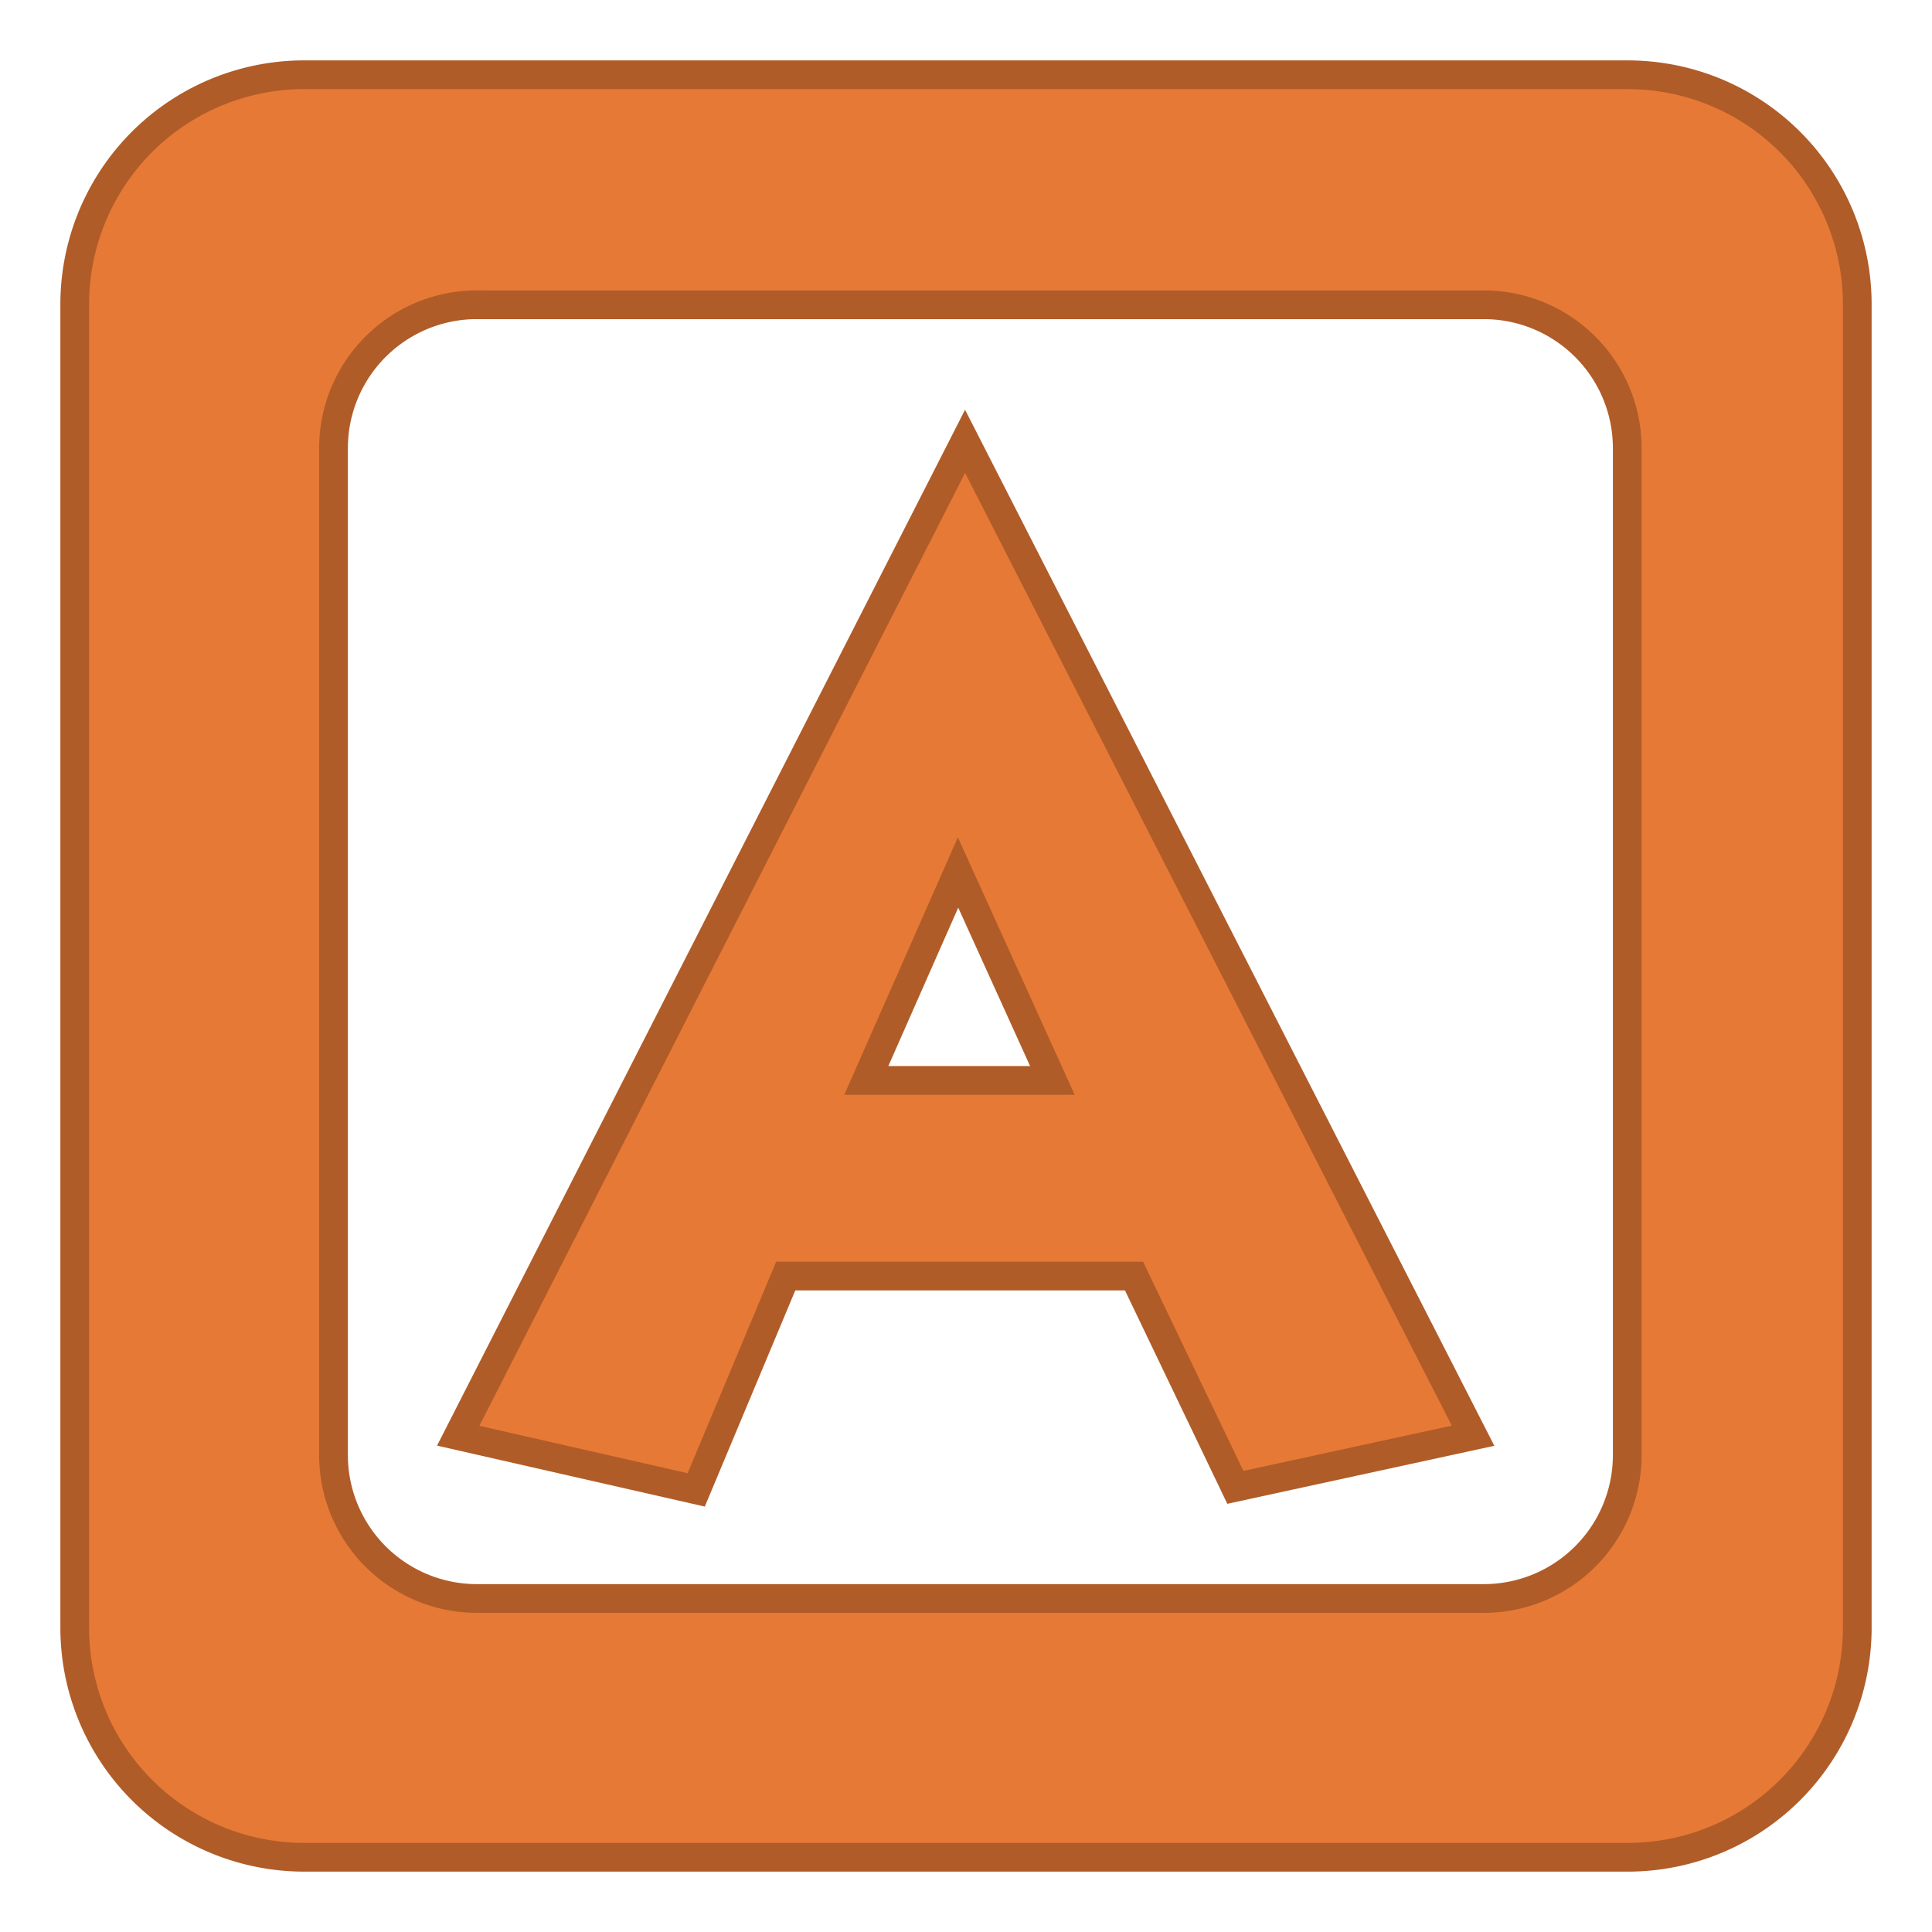 <svg xmlns:dc="http://purl.org/dc/elements/1.1/" xmlns:cc="http://creativecommons.org/ns#" xmlns:rdf="http://www.w3.org/1999/02/22-rdf-syntax-ns#" xmlns="http://www.w3.org/2000/svg" height="64" width="64" xml:space="preserve" viewBox="0 0 64 64" y="0px" x="0px"><path d="M10.095 2.476a7.602 7.602 0 0 0-7.619 7.62v43.809a7.602 7.602 0 0 0 7.62 7.619h43.809a7.602 7.602 0 0 0 7.619-7.62V10.096a7.602 7.602 0 0 0-7.62-7.619zm5.715 7.62h33.333a4.751 4.751 0 0 1 4.762 4.761V48.19a4.751 4.751 0 0 1-4.762 4.762H15.81a4.751 4.751 0 0 1-4.762-4.762V14.857a4.751 4.751 0 0 1 4.762-4.762z" style="color:#000;clip-rule:nonzero;display:inline;overflow:visible;visibility:visible;opacity:1;isolation:auto;mix-blend-mode:normal;color-interpolation:sRGB;color-interpolation-filters:linearRGB;solid-color:#000;solid-opacity:1;fill:#e77936;fill-opacity:1;fill-rule:evenodd;stroke:#b05c28;stroke-width:.952;stroke-linecap:square;stroke-linejoin:miter;stroke-miterlimit:4;stroke-dasharray:none;stroke-dashoffset:0;stroke-opacity:1;marker:none;color-rendering:auto;image-rendering:auto;shape-rendering:auto;text-rendering:auto;enable-background:accumulate"/><g style="font-style:normal;font-variant:normal;font-weight:400;font-stretch:normal;font-size:40px;line-height:125%;font-family:Kabel;-inkscape-font-specification:Kabel;letter-spacing:0;word-spacing:0;fill:#e77936;fill-opacity:1;stroke:#b05c28;stroke-width:1px;stroke-linecap:butt;stroke-linejoin:miter;stroke-opacity:1"><path style="fill:#e77936;fill-opacity:1;stroke:#b05c28;stroke-opacity:1" d="m14.344 48.357 17.636-34.6 17.676 34.6-8.271 1.797-3.526-7.353H25.74l-3.115 7.441zm20.674-12.363-3.282-7.236-3.193 7.236z" transform="translate(1.524 1.524) scale(.952)"/></g></svg>